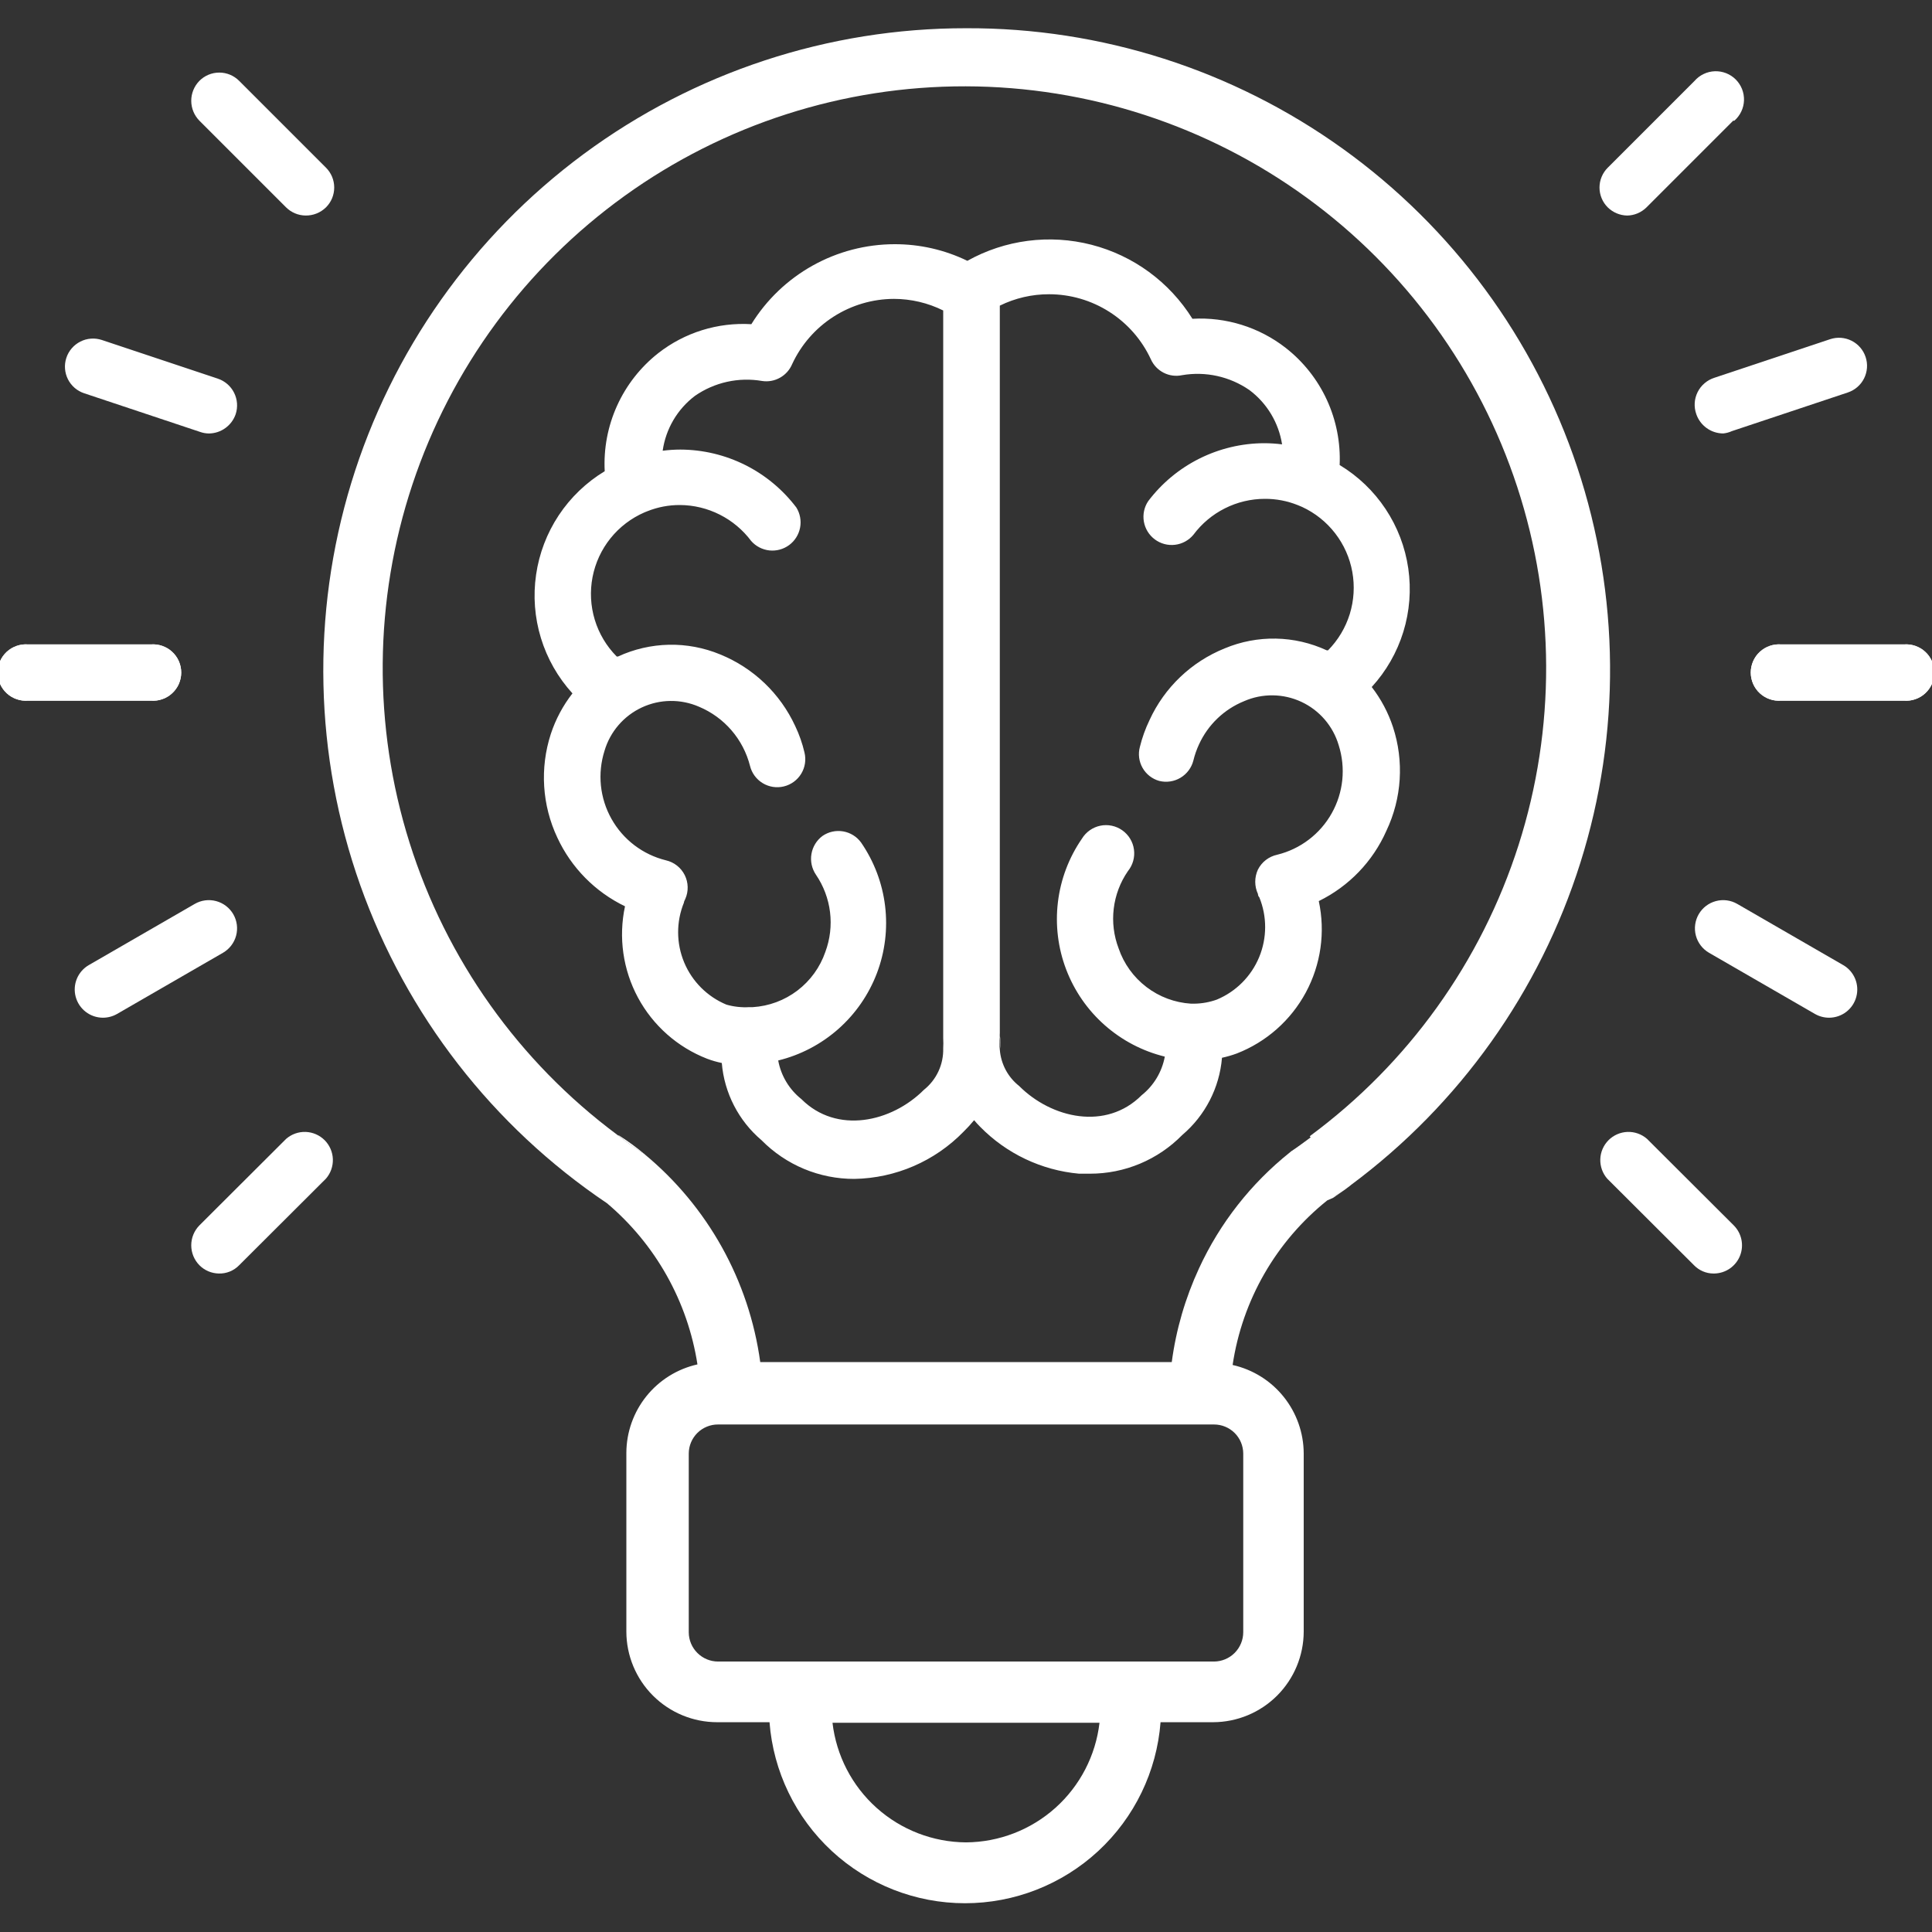 <svg width="90" height="90" viewBox="0 0 90 90" fill="none" xmlns="http://www.w3.org/2000/svg">
<rect x="0" y="0" width="90" height="90" fill="#333333" stroke="none"/>
<g clip-path="url(#clip0_634_1966)">
<path d="M62.1 55.801C62.217 55.729 62.334 55.639 62.46 55.549C62.333 55.622 62.212 55.706 62.1 55.801Z" fill="white"/>
<path d="M30.059 53.794C29.628 53.516 29.204 53.227 28.791 52.895H28.835C29.264 53.165 29.673 53.466 30.059 53.794Z" fill="white"/>
<path d="M60.957 53.102C60.687 53.3 60.426 53.498 60.147 53.678C60.406 53.471 60.676 53.278 60.957 53.102Z" fill="white"/>
<path d="M45 1.315C38.588 1.31 32.344 3.365 27.188 7.177C22.033 10.99 18.239 16.358 16.365 22.49C14.492 28.623 14.639 35.194 16.783 41.237C18.928 47.28 22.957 52.474 28.278 56.053C30.54 57.965 32.036 60.631 32.49 63.559C31.552 63.769 30.714 64.291 30.112 65.04C29.511 65.789 29.181 66.72 29.178 67.681V76.006C29.18 77.126 29.627 78.2 30.42 78.991C31.213 79.782 32.287 80.227 33.408 80.227H35.847C36.023 82.521 37.06 84.664 38.748 86.228C40.437 87.791 42.653 88.66 44.955 88.66C47.256 88.66 49.472 87.791 51.161 86.228C52.85 84.664 53.886 82.521 54.063 80.227H56.511C57.63 80.224 58.702 79.779 59.493 78.988C60.284 78.197 60.729 77.124 60.732 76.006V67.708C60.728 66.747 60.399 65.816 59.797 65.067C59.196 64.318 58.357 63.796 57.42 63.586C57.87 60.565 59.445 57.826 61.83 55.918L62.1 55.801C62.212 55.706 62.332 55.622 62.46 55.549L62.631 55.432L62.883 55.243L62.937 55.198C67.99 51.444 71.729 46.191 73.621 40.187C75.513 34.184 75.462 27.736 73.474 21.763C71.485 15.79 67.662 10.598 62.549 6.926C57.436 3.254 51.294 1.29 45 1.315ZM45 85.825C43.462 85.815 41.98 85.243 40.835 84.217C39.689 83.191 38.959 81.781 38.781 80.254H51.219C51.041 81.781 50.31 83.191 49.165 84.217C48.019 85.243 46.538 85.815 45 85.825ZM57.915 67.708V76.033C57.915 76.394 57.772 76.74 57.517 76.997C57.263 77.253 56.917 77.398 56.556 77.401H33.453C33.091 77.401 32.745 77.258 32.489 77.003C32.232 76.749 32.087 76.403 32.085 76.042V67.708C32.086 67.529 32.122 67.353 32.192 67.188C32.261 67.024 32.362 66.875 32.489 66.749C32.616 66.624 32.767 66.525 32.932 66.458C33.097 66.391 33.274 66.356 33.453 66.358H56.556C56.915 66.358 57.259 66.5 57.514 66.752C57.768 67.005 57.912 67.349 57.915 67.708ZM61.056 52.984L60.957 53.056C60.687 53.254 60.426 53.452 60.147 53.632L60.084 53.686C58.273 55.132 56.825 56.981 55.854 59.086C55.214 60.469 54.786 61.94 54.585 63.451H35.415C34.895 59.656 32.968 56.196 30.015 53.758C29.583 53.479 29.16 53.191 28.746 52.858C24.172 49.453 20.789 44.694 19.078 39.255C17.366 33.817 17.413 27.978 19.212 22.568C21.012 17.158 24.471 12.454 29.099 9.124C33.726 5.794 39.286 4.008 44.987 4.021C50.688 4.034 56.24 5.844 60.853 9.195C65.466 12.545 68.904 17.265 70.679 22.683C72.454 28.101 72.475 33.94 70.739 39.371C69.003 44.801 65.599 49.546 61.011 52.93L61.056 52.984Z" fill="white"/>
<path d="M46.593 48.852C46.57 48.664 46.57 48.474 46.593 48.285C46.593 48.483 46.602 48.672 46.593 48.852Z" fill="white"/>
<path d="M63.9 32.004C64.575 31.267 65.078 30.389 65.373 29.433C65.667 28.478 65.746 27.469 65.603 26.479C65.46 25.49 65.099 24.544 64.546 23.712C63.993 22.878 63.262 22.179 62.406 21.663C62.452 20.617 62.247 19.576 61.809 18.625C61.371 17.675 60.711 16.843 59.886 16.2C58.651 15.24 57.109 14.761 55.548 14.85C54.481 13.139 52.798 11.905 50.846 11.402C48.894 10.9 46.823 11.167 45.063 12.15C44.006 11.637 42.845 11.372 41.67 11.376C40.333 11.378 39.019 11.722 37.852 12.374C36.685 13.026 35.704 13.965 35.001 15.102C33.439 15.008 31.896 15.488 30.663 16.452C29.837 17.102 29.18 17.941 28.746 18.898C28.312 19.855 28.115 20.902 28.17 21.951C27.314 22.468 26.583 23.169 26.03 24.002C25.478 24.835 25.116 25.781 24.973 26.771C24.829 27.76 24.906 28.77 25.199 29.726C25.492 30.682 25.993 31.561 26.667 32.301C26.225 32.868 25.884 33.508 25.659 34.191C25.142 35.782 25.251 37.511 25.965 39.024C26.614 40.421 27.727 41.55 29.115 42.219C28.805 43.664 29.019 45.172 29.72 46.474C30.421 47.775 31.562 48.784 32.94 49.32C33.162 49.404 33.391 49.47 33.624 49.518C33.74 50.916 34.407 52.211 35.478 53.118C36.042 53.69 36.715 54.144 37.456 54.453C38.198 54.762 38.994 54.92 39.798 54.918C41.721 54.885 43.552 54.093 44.892 52.713C45.064 52.545 45.226 52.368 45.378 52.182C45.459 52.281 45.558 52.389 45.657 52.488C46.884 53.742 48.518 54.517 50.265 54.675H50.778C51.577 54.676 52.369 54.517 53.106 54.208C53.843 53.899 54.511 53.446 55.071 52.875C56.142 51.968 56.809 50.673 56.925 49.275C57.157 49.225 57.386 49.159 57.609 49.077C58.987 48.542 60.13 47.533 60.831 46.232C61.532 44.93 61.746 43.421 61.434 41.976C62.837 41.289 63.953 40.129 64.584 38.7C65.302 37.188 65.412 35.458 64.89 33.867C64.668 33.194 64.333 32.564 63.9 32.004ZM43.038 50.769C41.526 52.281 38.979 52.848 37.332 51.201C36.766 50.751 36.382 50.112 36.252 49.401C37.29 49.147 38.25 48.644 39.051 47.936C39.851 47.229 40.468 46.337 40.848 45.339C41.228 44.34 41.359 43.264 41.231 42.203C41.103 41.142 40.719 40.129 40.113 39.249C39.913 38.973 39.612 38.786 39.275 38.729C38.939 38.672 38.593 38.748 38.313 38.943C38.04 39.146 37.857 39.447 37.8 39.782C37.743 40.117 37.817 40.461 38.007 40.743C38.363 41.264 38.589 41.863 38.666 42.489C38.743 43.116 38.668 43.751 38.448 44.343C38.202 45.059 37.749 45.685 37.147 46.143C36.544 46.602 35.819 46.871 35.064 46.917H34.902C34.544 46.938 34.185 46.898 33.84 46.8C32.95 46.429 32.242 45.722 31.871 44.832C31.5 43.942 31.496 42.941 31.86 42.048C31.86 41.985 31.905 41.931 31.923 41.877C32.001 41.701 32.039 41.51 32.034 41.318C32.03 41.126 31.983 40.937 31.897 40.765C31.811 40.593 31.688 40.442 31.537 40.323C31.386 40.204 31.21 40.12 31.023 40.077C30.49 39.946 29.99 39.707 29.553 39.375C29.117 39.043 28.753 38.625 28.485 38.146C28.216 37.668 28.049 37.139 27.993 36.594C27.938 36.048 27.995 35.497 28.161 34.974C28.291 34.533 28.513 34.126 28.813 33.778C29.113 33.43 29.483 33.15 29.899 32.956C30.315 32.762 30.768 32.658 31.227 32.653C31.686 32.647 32.141 32.739 32.562 32.922C33.144 33.166 33.662 33.541 34.074 34.019C34.486 34.497 34.782 35.064 34.938 35.676C35.02 36.012 35.233 36.303 35.529 36.482C35.825 36.662 36.181 36.717 36.517 36.634C36.854 36.552 37.144 36.339 37.324 36.043C37.504 35.747 37.558 35.391 37.476 35.055C37.377 34.63 37.232 34.216 37.044 33.822C36.343 32.305 35.092 31.111 33.543 30.483C32.787 30.171 31.974 30.018 31.157 30.035C30.339 30.053 29.533 30.239 28.791 30.582H28.728C28.253 30.103 27.903 29.516 27.707 28.872C27.511 28.227 27.476 27.544 27.603 26.883C27.731 26.221 28.018 25.601 28.44 25.075C28.862 24.55 29.405 24.136 30.024 23.868L30.159 23.814C30.64 23.622 31.153 23.524 31.671 23.526C32.316 23.529 32.952 23.682 33.528 23.973C34.104 24.263 34.605 24.683 34.992 25.2C35.209 25.448 35.512 25.605 35.84 25.641C36.167 25.676 36.496 25.587 36.762 25.391C37.027 25.195 37.209 24.906 37.271 24.582C37.333 24.259 37.271 23.923 37.098 23.643C36.466 22.808 35.65 22.129 34.714 21.661C33.777 21.193 32.745 20.947 31.698 20.943C31.421 20.943 31.144 20.961 30.87 20.997C31.014 19.98 31.554 19.061 32.373 18.441C33.285 17.808 34.41 17.559 35.505 17.748C35.791 17.791 36.084 17.737 36.336 17.595C36.589 17.453 36.787 17.232 36.9 16.965C37.319 16.059 37.988 15.292 38.828 14.753C39.669 14.214 40.645 13.926 41.643 13.923C42.439 13.924 43.224 14.109 43.938 14.463V48.357C43.947 48.516 43.947 48.675 43.938 48.834C43.948 49.204 43.873 49.572 43.716 49.908C43.56 50.243 43.328 50.538 43.038 50.769ZM54 36.378C54.338 36.462 54.695 36.409 54.994 36.23C55.292 36.051 55.508 35.761 55.593 35.424C55.655 35.167 55.743 34.917 55.854 34.677C56.273 33.76 57.026 33.039 57.96 32.661C58.381 32.477 58.836 32.386 59.295 32.392C59.754 32.397 60.207 32.501 60.623 32.695C61.039 32.889 61.409 33.169 61.709 33.517C62.008 33.865 62.231 34.273 62.361 34.713C62.527 35.236 62.584 35.787 62.529 36.333C62.473 36.879 62.306 37.407 62.037 37.885C61.769 38.364 61.405 38.782 60.968 39.114C60.532 39.446 60.032 39.685 59.499 39.816C59.307 39.857 59.126 39.94 58.97 40.06C58.814 40.18 58.688 40.333 58.599 40.509C58.517 40.687 58.474 40.88 58.474 41.076C58.474 41.272 58.517 41.465 58.599 41.643C58.599 41.643 58.599 41.742 58.662 41.796C59.029 42.691 59.026 43.696 58.656 44.589C58.285 45.483 57.575 46.194 56.682 46.566C56.347 46.686 55.994 46.75 55.638 46.755H55.485C54.731 46.708 54.007 46.439 53.407 45.98C52.806 45.522 52.354 44.896 52.11 44.181C51.885 43.591 51.806 42.955 51.882 42.328C51.957 41.7 52.184 41.101 52.542 40.581C52.656 40.441 52.739 40.279 52.788 40.106C52.836 39.933 52.849 39.751 52.824 39.573C52.8 39.394 52.739 39.223 52.645 39.069C52.552 38.915 52.427 38.782 52.28 38.678C52.133 38.574 51.966 38.502 51.79 38.465C51.614 38.428 51.432 38.428 51.255 38.465C51.079 38.502 50.912 38.574 50.765 38.678C50.618 38.782 50.493 38.915 50.4 39.069C49.793 39.949 49.41 40.962 49.282 42.023C49.154 43.084 49.285 44.16 49.665 45.158C50.045 46.157 50.661 47.049 51.462 47.756C52.263 48.464 53.223 48.967 54.261 49.221C54.13 49.931 53.746 50.571 53.181 51.021C51.525 52.677 48.987 52.101 47.475 50.589C47.216 50.384 47.002 50.129 46.847 49.837C46.693 49.546 46.6 49.226 46.575 48.897C46.552 48.709 46.552 48.518 46.575 48.33C46.57 48.258 46.57 48.186 46.575 48.114V14.238C47.289 13.887 48.074 13.705 48.87 13.707C49.867 13.707 50.844 13.993 51.684 14.531C52.525 15.068 53.194 15.835 53.613 16.74C53.734 17.01 53.944 17.23 54.207 17.364C54.471 17.499 54.772 17.539 55.062 17.478C56.159 17.288 57.287 17.537 58.203 18.171C59.02 18.783 59.566 19.691 59.724 20.7C59.446 20.664 59.167 20.646 58.887 20.646C57.84 20.65 56.808 20.896 55.871 21.364C54.934 21.832 54.118 22.511 53.487 23.346C53.3 23.626 53.228 23.967 53.286 24.299C53.344 24.631 53.527 24.927 53.797 25.128C54.067 25.329 54.404 25.419 54.738 25.378C55.072 25.338 55.378 25.171 55.593 24.912C55.979 24.393 56.482 23.971 57.06 23.681C57.638 23.39 58.276 23.238 58.923 23.238C59.444 23.235 59.96 23.333 60.444 23.526L60.66 23.616C61.263 23.896 61.791 24.317 62.197 24.844C62.604 25.37 62.878 25.987 62.996 26.642C63.114 27.297 63.073 27.97 62.877 28.606C62.68 29.241 62.333 29.82 61.866 30.294H61.803C61.06 29.95 60.255 29.764 59.436 29.749C58.618 29.733 57.806 29.888 57.051 30.204C55.5 30.829 54.247 32.023 53.55 33.543C53.357 33.943 53.206 34.362 53.1 34.794C53.011 35.123 53.056 35.474 53.225 35.771C53.393 36.067 53.672 36.285 54 36.378Z" fill="white"/>
<path d="M43.974 48.835C43.983 48.676 43.983 48.517 43.974 48.358V47.998C43.951 48.277 43.951 48.556 43.974 48.835Z" fill="white"/>
<path d="M88.686 32.639H82.98C82.799 32.654 82.617 32.632 82.445 32.572C82.273 32.514 82.115 32.419 81.981 32.296C81.847 32.173 81.741 32.024 81.668 31.858C81.595 31.691 81.557 31.511 81.557 31.33C81.557 31.148 81.595 30.968 81.668 30.802C81.741 30.635 81.847 30.486 81.981 30.363C82.115 30.24 82.273 30.146 82.445 30.087C82.617 30.028 82.799 30.005 82.98 30.02H88.686C88.867 30.005 89.049 30.028 89.221 30.087C89.393 30.146 89.551 30.24 89.684 30.363C89.818 30.486 89.925 30.635 89.998 30.802C90.071 30.968 90.108 31.148 90.108 31.33C90.108 31.511 90.071 31.691 89.998 31.858C89.925 32.024 89.818 32.173 89.684 32.296C89.551 32.419 89.393 32.514 89.221 32.572C89.049 32.632 88.867 32.654 88.686 32.639Z" fill="white"/>
<path d="M88.686 32.639H82.98C82.799 32.654 82.617 32.632 82.445 32.572C82.273 32.514 82.115 32.419 81.981 32.296C81.847 32.173 81.741 32.024 81.668 31.858C81.595 31.691 81.557 31.511 81.557 31.33C81.557 31.148 81.595 30.968 81.668 30.802C81.741 30.635 81.847 30.486 81.981 30.363C82.115 30.24 82.273 30.146 82.445 30.087C82.617 30.028 82.799 30.005 82.98 30.02H88.686C88.867 30.005 89.049 30.028 89.221 30.087C89.393 30.146 89.551 30.24 89.684 30.363C89.818 30.486 89.925 30.635 89.998 30.802C90.071 30.968 90.108 31.148 90.108 31.33C90.108 31.511 90.071 31.691 89.998 31.858C89.925 32.024 89.818 32.173 89.684 32.296C89.551 32.419 89.393 32.514 89.221 32.572C89.049 32.632 88.867 32.654 88.686 32.639Z" fill="white"/>
<path d="M80.271 20.192C79.995 20.19 79.726 20.103 79.502 19.941C79.278 19.78 79.109 19.553 79.02 19.292C78.961 19.126 78.936 18.95 78.946 18.774C78.956 18.599 79.002 18.427 79.08 18.269C79.158 18.111 79.267 17.971 79.401 17.856C79.534 17.741 79.689 17.654 79.857 17.6L85.257 15.8C85.586 15.691 85.945 15.718 86.255 15.874C86.565 16.03 86.8 16.303 86.908 16.633C87.017 16.962 86.99 17.321 86.834 17.631C86.678 17.941 86.405 18.175 86.076 18.284L80.676 20.084C80.548 20.142 80.411 20.179 80.271 20.192Z" fill="white"/>
<path d="M85.212 47.409C84.982 47.41 84.755 47.351 84.555 47.238L79.614 44.385C79.312 44.21 79.092 43.923 79.001 43.587C78.911 43.25 78.958 42.891 79.132 42.589C79.307 42.287 79.594 42.067 79.93 41.977C80.267 41.886 80.626 41.933 80.928 42.108L85.869 44.961C86.118 45.106 86.311 45.329 86.421 45.596C86.53 45.862 86.549 46.157 86.474 46.435C86.4 46.713 86.236 46.959 86.008 47.135C85.78 47.311 85.5 47.407 85.212 47.409Z" fill="white"/>
<path d="M79.812 59.325C79.644 59.324 79.478 59.289 79.323 59.222C79.169 59.156 79.029 59.059 78.912 58.938L74.871 54.907C74.652 54.656 74.537 54.331 74.548 53.998C74.559 53.665 74.697 53.349 74.932 53.113C75.168 52.878 75.484 52.741 75.817 52.729C76.15 52.718 76.474 52.834 76.725 53.053L80.766 57.084C80.948 57.267 81.072 57.498 81.123 57.75C81.174 58.002 81.151 58.263 81.055 58.502C80.959 58.74 80.795 58.945 80.584 59.092C80.373 59.238 80.123 59.319 79.866 59.325H79.812Z" fill="white"/>
<path d="M80.739 5.622L76.698 9.663C76.457 9.9 76.135 10.036 75.798 10.041C75.461 10.034 75.139 9.899 74.898 9.663C74.775 9.542 74.678 9.398 74.612 9.239C74.545 9.079 74.511 8.909 74.511 8.736C74.511 8.564 74.545 8.393 74.612 8.234C74.678 8.075 74.775 7.931 74.898 7.809L78.939 3.768C79.057 3.633 79.202 3.523 79.365 3.446C79.527 3.368 79.704 3.325 79.884 3.319C80.064 3.313 80.243 3.344 80.411 3.41C80.578 3.476 80.731 3.576 80.858 3.703C80.985 3.831 81.085 3.983 81.151 4.15C81.217 4.318 81.248 4.497 81.242 4.677C81.236 4.857 81.193 5.034 81.115 5.196C81.038 5.359 80.928 5.504 80.793 5.622H80.739Z" fill="white"/>
<path d="M7.02 32.639H1.314C1.133 32.654 0.95 32.632 0.779 32.572C0.607 32.514 0.449 32.419 0.315 32.296C0.182 32.173 0.075 32.024 0.002 31.858C-0.071 31.691 -0.109 31.511 -0.109 31.33C-0.109 31.148 -0.071 30.968 0.002 30.802C0.075 30.635 0.182 30.486 0.315 30.363C0.449 30.24 0.607 30.146 0.779 30.087C0.95 30.028 1.133 30.005 1.314 30.02H7.02C7.201 30.005 7.383 30.028 7.555 30.087C7.727 30.146 7.885 30.24 8.018 30.363C8.152 30.486 8.259 30.635 8.332 30.802C8.405 30.968 8.442 31.148 8.442 31.33C8.442 31.511 8.405 31.691 8.332 31.858C8.259 32.024 8.152 32.173 8.018 32.296C7.885 32.419 7.727 32.514 7.555 32.572C7.383 32.632 7.201 32.654 7.02 32.639Z" fill="white"/>
<path d="M7.02 32.639H1.314C1.133 32.654 0.95 32.632 0.779 32.572C0.607 32.514 0.449 32.419 0.315 32.296C0.182 32.173 0.075 32.024 0.002 31.858C-0.071 31.691 -0.109 31.511 -0.109 31.33C-0.109 31.148 -0.071 30.968 0.002 30.802C0.075 30.635 0.182 30.486 0.315 30.363C0.449 30.24 0.607 30.146 0.779 30.087C0.95 30.028 1.133 30.005 1.314 30.02H7.02C7.201 30.005 7.383 30.028 7.555 30.087C7.727 30.146 7.885 30.24 8.018 30.363C8.152 30.486 8.259 30.635 8.332 30.802C8.405 30.968 8.442 31.148 8.442 31.33C8.442 31.511 8.405 31.691 8.332 31.858C8.259 32.024 8.152 32.173 8.018 32.296C7.885 32.419 7.727 32.514 7.555 32.572C7.383 32.632 7.201 32.654 7.02 32.639Z" fill="white"/>
<path d="M9.728 20.193C9.59 20.191 9.453 20.167 9.323 20.121L3.923 18.321C3.76 18.267 3.609 18.182 3.479 18.07C3.349 17.958 3.242 17.821 3.165 17.668C3.088 17.515 3.041 17.348 3.029 17.176C3.016 17.005 3.037 16.833 3.091 16.67C3.144 16.507 3.23 16.356 3.342 16.226C3.454 16.096 3.591 15.989 3.744 15.912C3.897 15.834 4.064 15.788 4.236 15.775C4.407 15.762 4.579 15.784 4.742 15.837L10.142 17.637C10.472 17.746 10.746 17.982 10.903 18.292C11.06 18.603 11.087 18.963 10.979 19.293C10.89 19.554 10.721 19.781 10.497 19.942C10.273 20.104 10.004 20.191 9.728 20.193Z" fill="white"/>
<path d="M4.788 47.409C4.5 47.407 4.221 47.311 3.993 47.135C3.764 46.959 3.601 46.713 3.526 46.435C3.451 46.157 3.47 45.862 3.579 45.596C3.689 45.329 3.883 45.106 4.131 44.961L9.072 42.108C9.374 41.933 9.733 41.886 10.07 41.977C10.406 42.067 10.693 42.287 10.868 42.589C11.042 42.891 11.089 43.25 10.999 43.587C10.909 43.923 10.688 44.21 10.386 44.385L5.445 47.238C5.245 47.351 5.018 47.41 4.788 47.409Z" fill="white"/>
<path d="M10.188 59.325C9.849 59.318 9.526 59.179 9.288 58.938C9.045 58.691 8.909 58.358 8.909 58.011C8.909 57.665 9.045 57.332 9.288 57.084L13.329 53.053C13.58 52.834 13.905 52.718 14.237 52.729C14.57 52.741 14.886 52.878 15.122 53.113C15.357 53.349 15.495 53.665 15.506 53.998C15.517 54.331 15.402 54.656 15.183 54.907L11.142 58.938C11.019 59.066 10.87 59.166 10.706 59.233C10.541 59.3 10.365 59.331 10.188 59.325Z" fill="white"/>
<path d="M14.229 10.04C13.891 10.035 13.569 9.899 13.329 9.662L9.288 5.621C9.045 5.374 8.909 5.041 8.909 4.694C8.909 4.348 9.045 4.015 9.288 3.767C9.409 3.645 9.553 3.548 9.713 3.481C9.872 3.415 10.042 3.381 10.215 3.381C10.387 3.381 10.558 3.415 10.717 3.481C10.876 3.548 11.02 3.645 11.142 3.767L15.183 7.808C15.305 7.93 15.402 8.074 15.469 8.233C15.535 8.392 15.569 8.563 15.569 8.735C15.569 8.908 15.535 9.078 15.469 9.238C15.402 9.397 15.305 9.541 15.183 9.662C15.057 9.785 14.907 9.882 14.744 9.947C14.58 10.012 14.405 10.043 14.229 10.04Z" fill="white"/>
</g>
<defs>
<clipPath id="clip0_634_1966">
<rect width="90" height="90" fill="white"/>
</clipPath>
</defs>
</svg>
